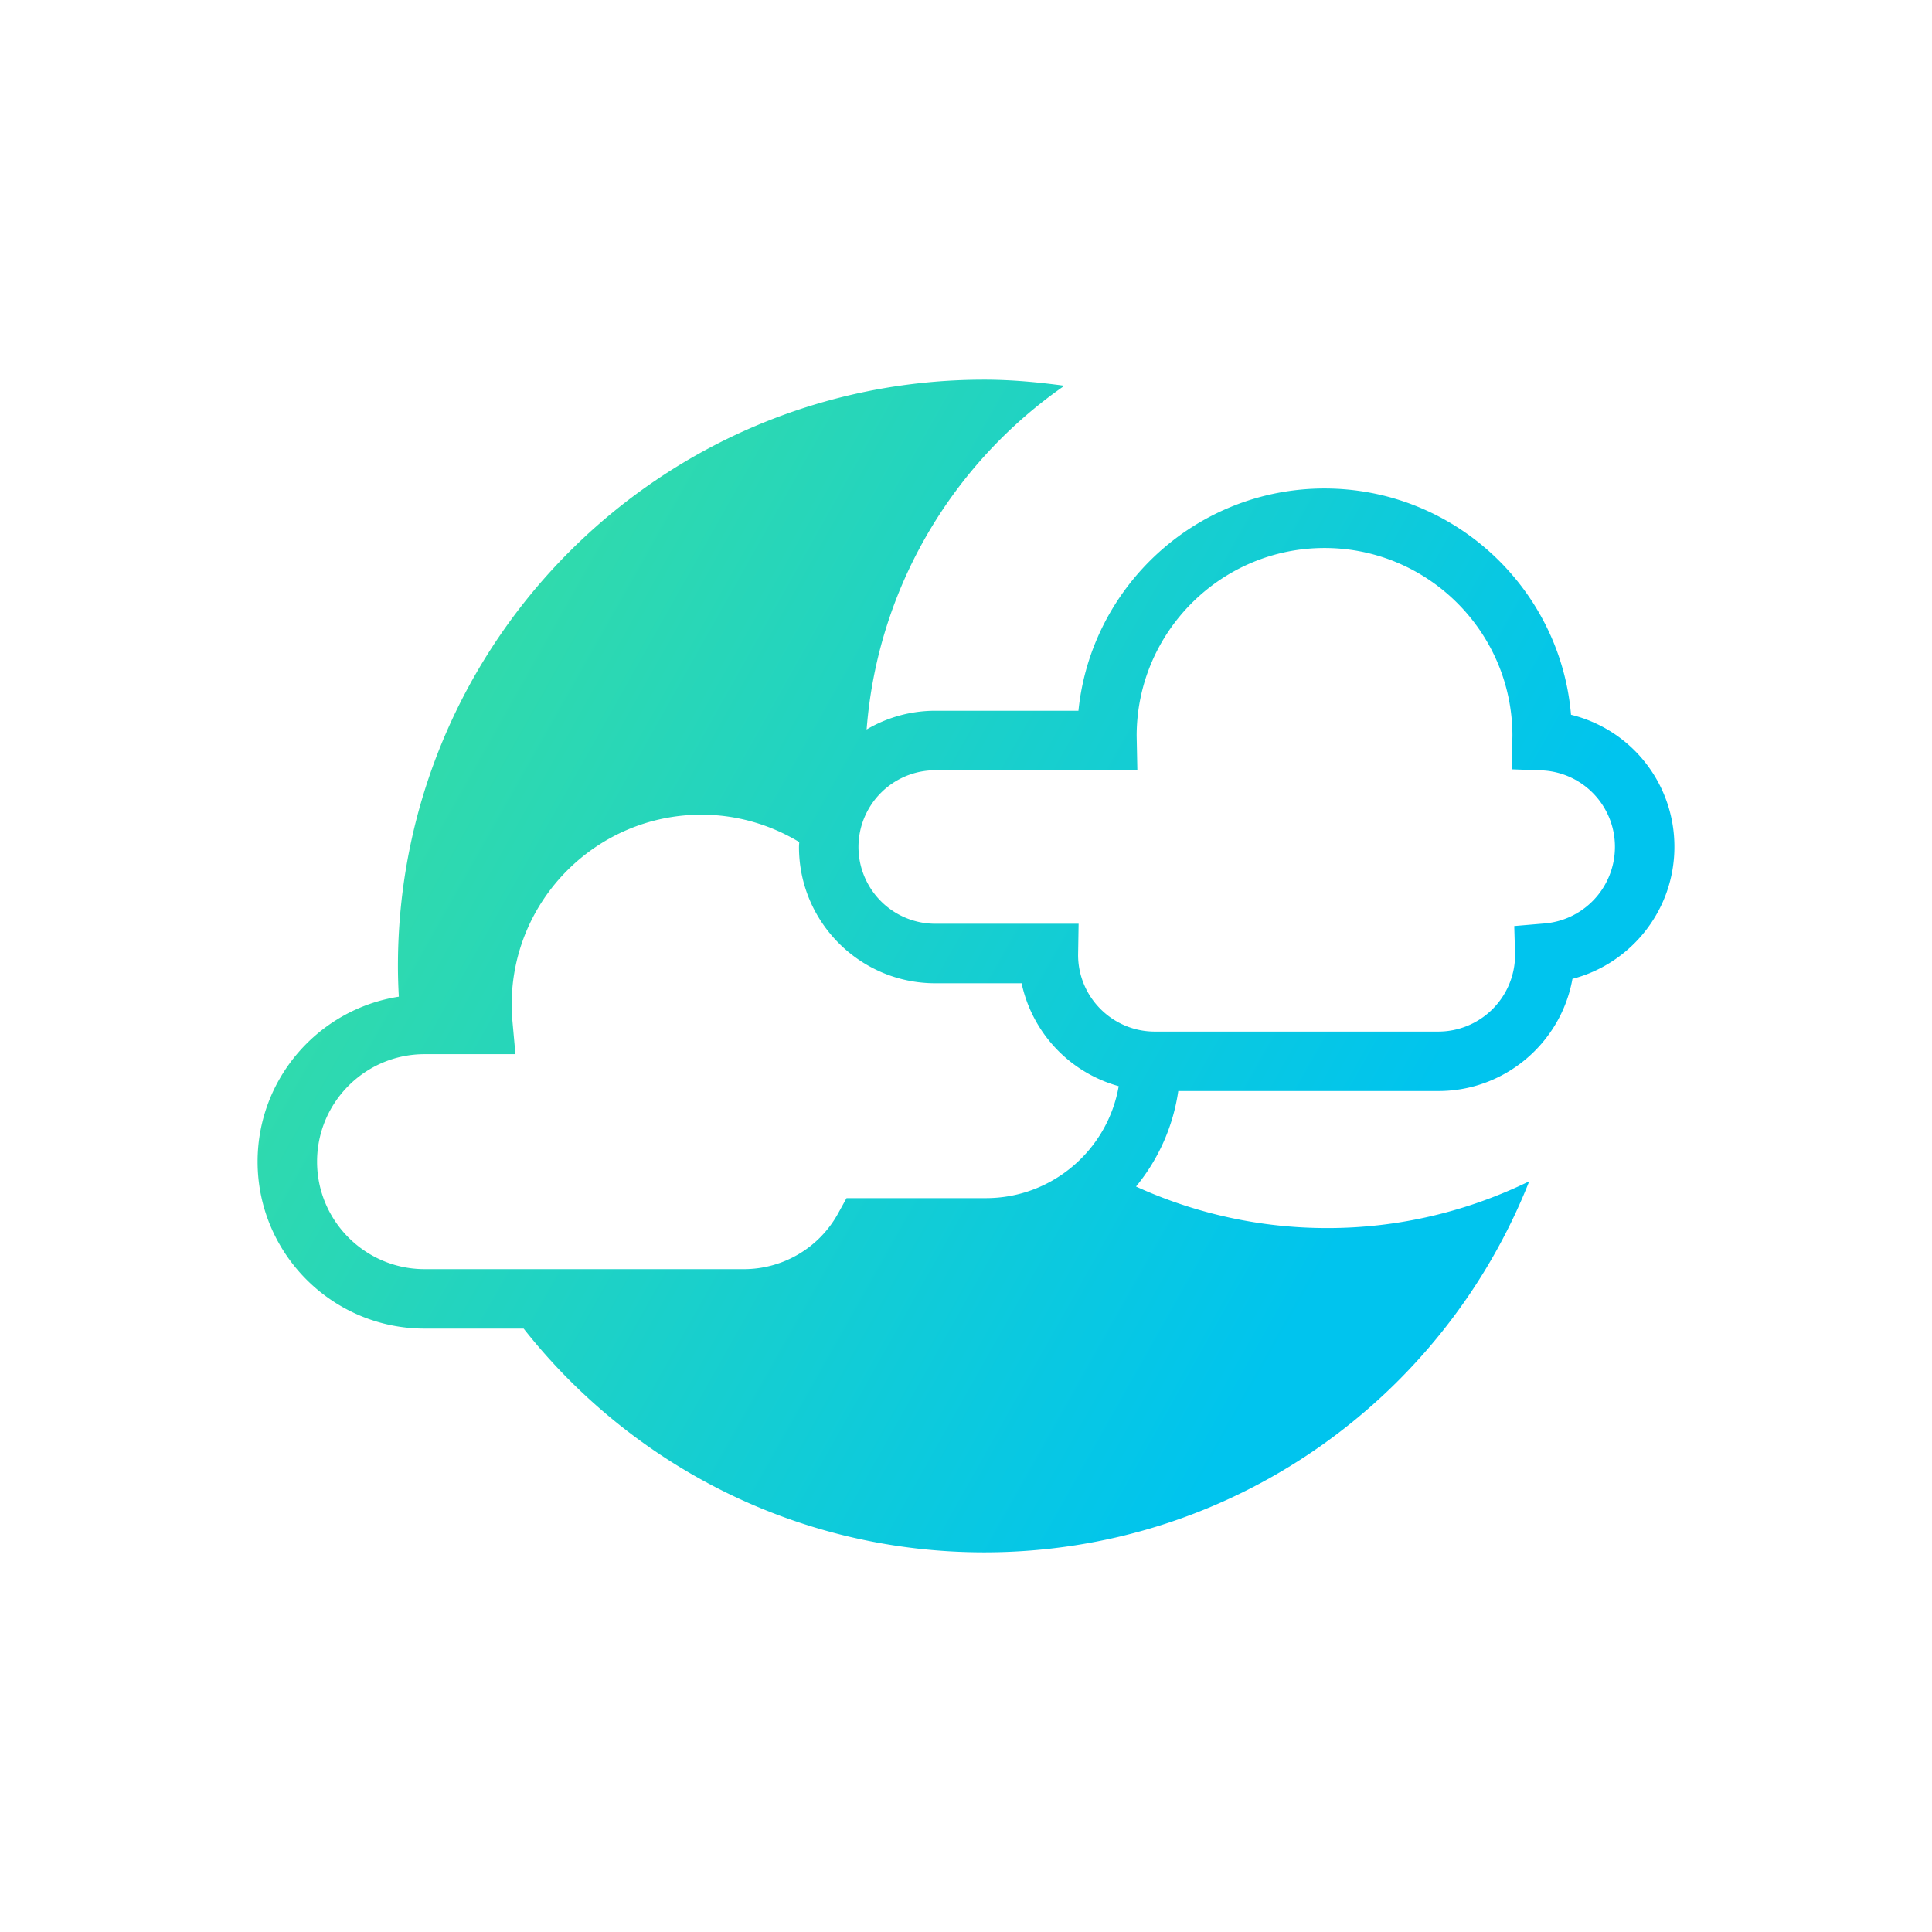 <svg data-v-fde0c5aa="" xmlns="http://www.w3.org/2000/svg" viewBox="0 0 300 300" class="icon"><!----><defs data-v-fde0c5aa=""><!----></defs><rect data-v-fde0c5aa="" fill="transparent" x="0" y="0" width="300px" height="300px" class="logo-background-square"></rect><!----><defs data-v-fde0c5aa=""><linearGradient data-v-fde0c5aa="" gradientTransform="rotate(25)" id="c9e07377-9535-422e-964a-52103277190c" x1="0%" y1="0%" x2="100%" y2="0%"><stop data-v-fde0c5aa="" offset="0%" stop-color="#41E296" stop-opacity="1"></stop><stop data-v-fde0c5aa="" offset="100%" stop-color="#00C4EE" stop-opacity="1"></stop></linearGradient></defs><g data-v-fde0c5aa="" id="5099f907-df9c-4f88-ae62-702fea4f02ff" fill="url(#c9e07377-9535-422e-964a-52103277190c)" stroke="none" transform="matrix(2.2,0,0,2.2,40,40)"><path d="M92.703 32.266c-.758-8.932-8.271-15.97-17.396-15.97-9.029 0-16.48 6.89-17.371 15.688H47.827a9.54 9.54 0 0 0-4.842 1.322c.781-10.054 6.124-18.82 13.958-24.261-1.854-.251-3.733-.429-5.657-.429C28.433 8.616 9.905 27.145 9.905 50c0 .727.024 1.448.063 2.165C4.33 53.041 0 57.928 0 63.808c0 6.498 5.286 11.784 11.783 11.784h6.995c7.577 9.614 19.318 15.792 32.509 15.792 17.486 0 32.404-10.861 38.466-26.187-4.306 2.094-9.126 3.299-14.236 3.299A32.495 32.495 0 0 1 62 65.566a13.666 13.666 0 0 0 2.982-6.741h18.357c4.723 0 8.661-3.423 9.465-7.918C96.958 49.829 100 46.043 100 41.6a9.573 9.573 0 0 0-7.297-9.334zM4.198 63.808c0-4.183 3.403-7.585 7.586-7.585h6.415l-.208-2.288c-.039-.43-.058-.829-.058-1.218 0-7.388 6.01-13.397 13.397-13.397 2.477 0 4.85.695 6.899 1.932-.004.117-.018.232-.018.351 0 5.302 4.314 9.615 9.616 9.615h6.097a9.645 9.645 0 0 0 6.854 7.264c-.773 4.48-4.677 7.902-9.375 7.902h-9.835l-.599 1.085a7.59 7.59 0 0 1-6.644 3.927H11.783c-4.182-.002-7.585-3.404-7.585-7.588zm86.525-16.801l-2.027.173.059 2.031a5.423 5.423 0 0 1-5.417 5.417h-20.01c-2.987 0-5.417-2.43-5.416-5.411l.036-2.198h-10.12a5.425 5.425 0 0 1-5.418-5.417 5.425 5.425 0 0 1 5.418-5.418h14.266l-.049-2.426c0-7.313 5.949-13.262 13.262-13.262s13.261 5.949 13.261 13.262l-.055 2.359 2.071.074a5.394 5.394 0 0 1 5.219 5.411 5.423 5.423 0 0 1-5.08 5.405z"></path></g><!----></svg>
